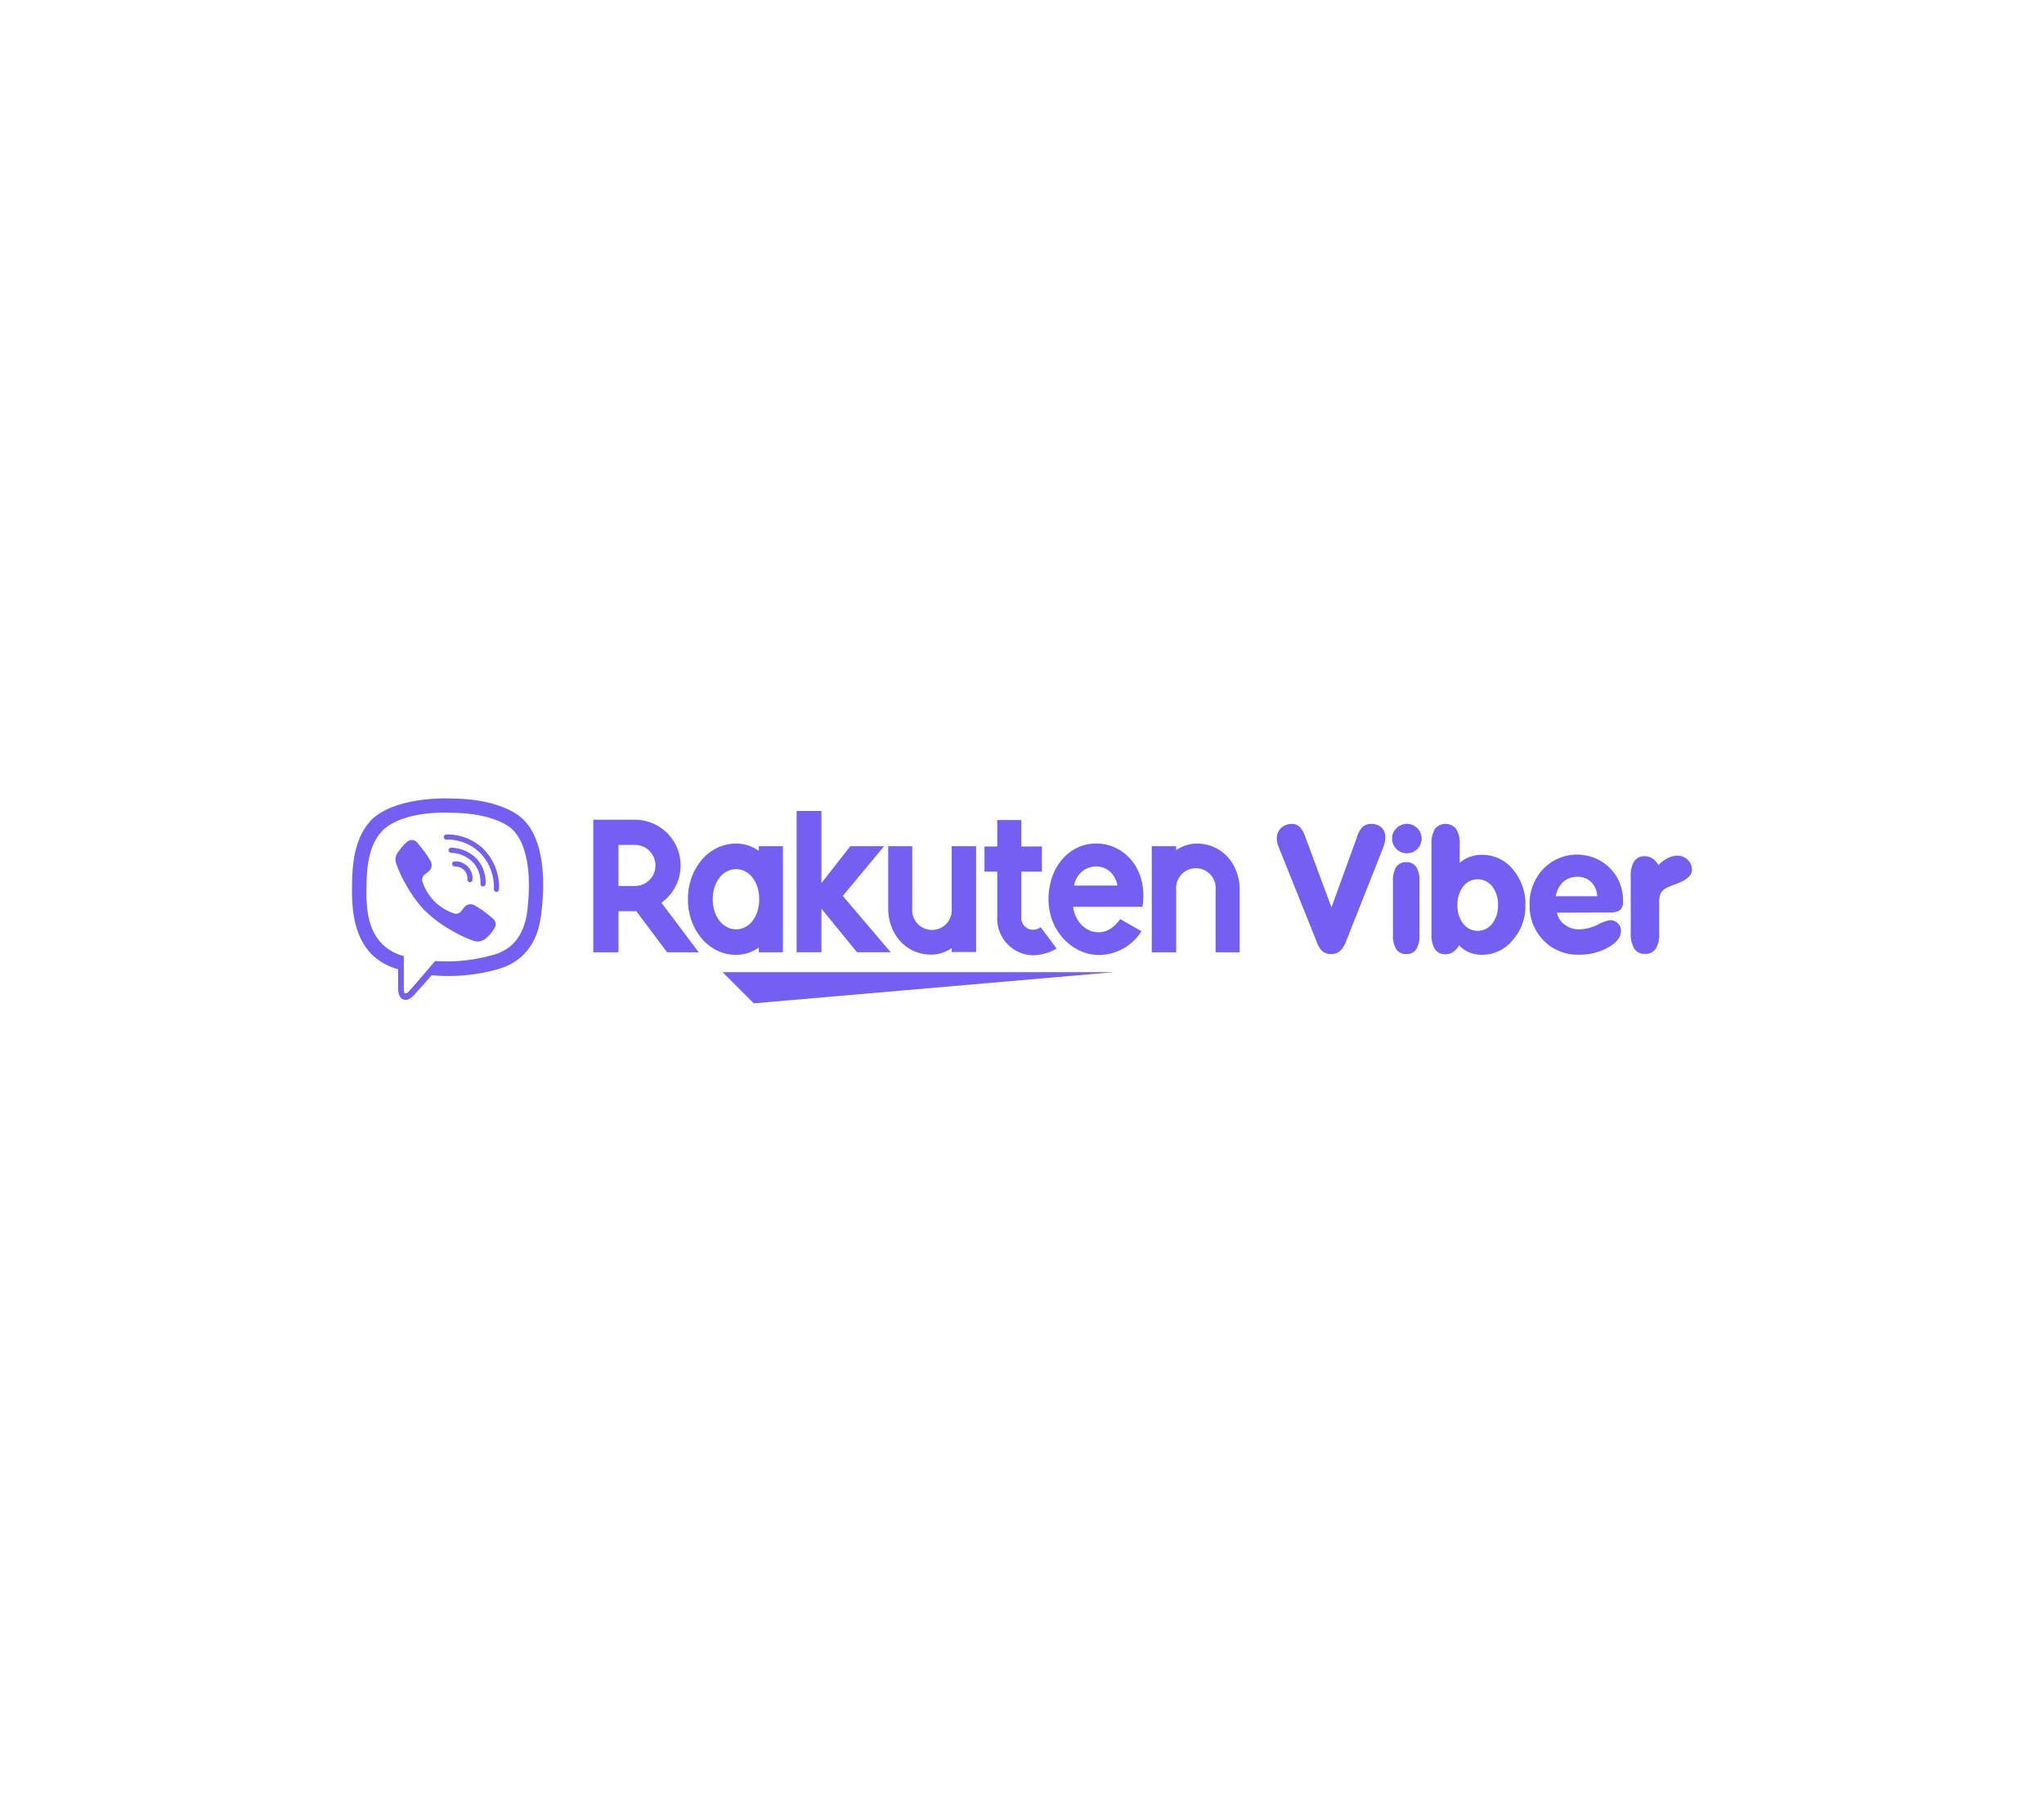 <svg xmlns="http://www.w3.org/2000/svg" viewBox="0 0 335.28 297.64"><defs><style>.cls-1{fill:#7360f2;}.cls-2,.cls-3{fill:none;}.cls-3{stroke:#7360f2;stroke-linecap:round;stroke-linejoin:round;stroke-width:0.84px;}</style></defs><title>logo icon purple</title><g id="Logos"><polygon class="cls-1" points="182.68 159.49 118.53 159.49 123.64 164.6 182.68 159.49"/><path class="cls-1" d="M124.47,138.82v.77a6.47,6.47,0,0,0-3.72-1.2c-4.5,0-7.91,4.1-7.91,9.13s3.41,9.13,7.91,9.13a6.47,6.47,0,0,0,3.72-1.2v.78h3.95V138.82Zm-3.72,13.64c-2.22,0-3.84-2.18-3.84-4.94s1.62-4.93,3.84-4.93,3.78,2.18,3.78,4.93S123,152.46,120.75,152.46Z"/><path class="cls-1" d="M156.11,138.82V149a3.25,3.25,0,1,1-6.47,0V138.82h-3.95V149c0,4.2,2.87,7.61,7.07,7.61a6,6,0,0,0,3.35-1.07v.65h4V138.82Z"/><path class="cls-1" d="M192.93,156.23V146a3.25,3.25,0,1,1,6.47,0v10.23h3.95V146c0-4.2-2.87-7.61-7.07-7.61a6,6,0,0,0-3.35,1.08v-.65h-4v17.41Z"/><path class="cls-1" d="M101.45,156.23v-6.75h2.92l5.06,6.75h5.18l-6.12-8.14a7.5,7.5,0,0,0-4.34-13.61H97.32v21.75Zm0-17.62h2.7a3.37,3.37,0,1,1,0,6.74h-2.7Z"/><path class="cls-1" d="M170.71,152.11a2.33,2.33,0,0,1-1.32.42,1.94,1.94,0,0,1-1.86-2.13V143h3.38v-4.13h-3.38v-4.34h-3.95v4.34h-2.09V143h2.09v7.51a6,6,0,0,0,5.87,6.21,8.14,8.14,0,0,0,3.87-1.1Z"/><polygon class="cls-1" points="138.24 146.98 145.02 138.82 139.48 138.82 134.74 144.88 134.74 133.04 130.67 133.04 130.67 156.22 134.74 156.22 134.74 149.07 140.57 156.22 146.1 156.22 138.24 146.98"/><path class="cls-1" d="M179.84,138.38c-4.57,0-7.85,4-7.85,9.14,0,5.39,4.11,9.15,8.24,9.15a8.27,8.27,0,0,0,7-3.9l-3.49-2c-2.7,4-7.2,2-7.72-2H187.4C188.38,142.49,184.33,138.38,179.84,138.38Zm3.45,6.9h-7.12C177,141.2,182.52,141,183.29,145.28Z"/><path class="cls-1" d="M216.07,154.73l-6.36-15.85a3.28,3.28,0,0,1-.2-.65,3.35,3.35,0,0,1-.07-.71,2.23,2.23,0,0,1,.7-1.68,2.49,2.49,0,0,1,1.76-.67,1.78,1.78,0,0,1,1.27.47,4.2,4.2,0,0,1,.91,1.57l4.32,11.66,4.17-11.49a4.1,4.1,0,0,1,.94-1.72,2,2,0,0,1,1.41-.49,2.37,2.37,0,0,1,1.69.59,2.09,2.09,0,0,1,.62,1.59,4.65,4.65,0,0,1-.08.82,5.91,5.91,0,0,1-.24.82l-6.16,15.56a3.76,3.76,0,0,1-1,1.51,2.2,2.2,0,0,1-1.43.45,2.06,2.06,0,0,1-1.34-.41A3.34,3.34,0,0,1,216.07,154.73Z"/><path class="cls-1" d="M232.84,153.35a4.34,4.34,0,0,1-.53,2.39,1.81,1.81,0,0,1-1.62.77,1.9,1.9,0,0,1-1.66-.78,4.21,4.21,0,0,1-.54-2.38V144.6a4.21,4.21,0,0,1,.54-2.38,1.86,1.86,0,0,1,1.66-.77,1.81,1.81,0,0,1,1.62.77,4.3,4.3,0,0,1,.53,2.38Z"/><path class="cls-1" d="M239.43,141.57a5.17,5.17,0,0,1,1.67-1,5.7,5.7,0,0,1,2-.33,6.43,6.43,0,0,1,5.05,2.37,8.74,8.74,0,0,1,2.06,5.93,8.29,8.29,0,0,1-2.11,5.72,6.45,6.45,0,0,1-5,2.38,5.36,5.36,0,0,1-2.11-.41,4.37,4.37,0,0,1-1.65-1.17,3.21,3.21,0,0,1-1,1.12,2.11,2.11,0,0,1-1.22.37,2,2,0,0,1-1.75-.83,4.62,4.62,0,0,1-.56-2.54V138.54a4.68,4.68,0,0,1,.56-2.55,2.25,2.25,0,0,1,3.49,0,4.49,4.49,0,0,1,.58,2.55Zm-.36,6.89a4.73,4.73,0,0,0,.93,3.06,3,3,0,0,0,4.78,0,4.74,4.74,0,0,0,.94-3,4.85,4.85,0,0,0-.93-3.08,3,3,0,0,0-4.79,0A4.86,4.86,0,0,0,239.07,148.46Z"/><path class="cls-1" d="M255.38,149.73a3.21,3.21,0,0,0,1.33,2,3.78,3.78,0,0,0,2.43.73,6.93,6.93,0,0,0,2.9-.75,7.4,7.4,0,0,1,2-.75,1.79,1.79,0,0,1,1.33.5,1.68,1.68,0,0,1,.52,1.28c0,1-.69,1.89-2.08,2.68a9.58,9.58,0,0,1-4.89,1.2,7.72,7.72,0,0,1-5.72-2.33,8,8,0,0,1-2.29-5.85,8.2,8.2,0,0,1,2.23-5.88,7.68,7.68,0,0,1,10.93-.15,7.47,7.47,0,0,1,2.16,5.42,1.87,1.87,0,0,1-.47,1.46,2.9,2.9,0,0,1-1.82.41Zm-.19-2.7H262a3.54,3.54,0,0,0-1-2.33,3.2,3.2,0,0,0-2.25-.86,3.5,3.5,0,0,0-2.31.81A4.33,4.33,0,0,0,255.19,147Z"/><path class="cls-1" d="M267.49,153.12v-9.3a4.49,4.49,0,0,1,.57-2.53,1.94,1.94,0,0,1,1.74-.82,2.18,2.18,0,0,1,1.24.36,3.12,3.12,0,0,1,1,1.11,5.35,5.35,0,0,1,1.52-1.16,3.59,3.59,0,0,1,1.62-.4,2.3,2.3,0,0,1,1.66.68,2.2,2.2,0,0,1,.69,1.62c0,.92-.85,1.7-2.55,2.32-.61.22-1.07.4-1.37.54a2.49,2.49,0,0,0-1.16.93,4,4,0,0,0-.29,1.84v4.81a4.52,4.52,0,0,1-.57,2.54,2,2,0,0,1-1.75.83,1.93,1.93,0,0,1-1.74-.83A4.52,4.52,0,0,1,267.49,153.12Z"/><path class="cls-1" d="M228.35,137.58a2.32,2.32,0,0,1,.72-1.71,2.37,2.37,0,0,1,1.72-.71,2.3,2.3,0,0,1,1.69.71,2.35,2.35,0,0,1,.71,1.71,2.39,2.39,0,0,1-2.4,2.4,2.32,2.32,0,0,1-1.73-.7A2.29,2.29,0,0,1,228.35,137.58Z"/><rect class="cls-2" x="97.32" y="134.48" width="180.17" height="25.01"/><path class="cls-1" d="M85.58,134.21c-.82-.76-4.14-3.17-11.53-3.2,0,0-8.72-.53-13,3.37-2.37,2.37-3.2,5.83-3.29,10.12s-.2,12.33,7.55,14.51h0v3.33s0,1.35.84,1.62c1.07.34,1.7-.69,2.73-1.79.56-.61,1.34-1.5,1.92-2.18a29.82,29.82,0,0,0,9.84-.72c1.07-.35,7.13-1.12,8.12-9.17C89.81,141.81,88.3,136.57,85.58,134.21Zm.9,15.3c-.84,6.71-5.75,7.13-6.65,7.42a27.41,27.41,0,0,1-8.47.73s-3.36,4-4.41,5.1a.57.57,0,0,1-.48.2c-.18-.05-.23-.26-.23-.57s0-5.53,0-5.53h0c-6.56-1.83-6.18-8.67-6.1-12.25s.75-6.52,2.75-8.5c3.59-3.25,11-2.77,11-2.77,6.25,0,9.25,1.91,9.94,2.54C86.16,137.86,87.33,142.58,86.48,149.51Z"/><path class="cls-3" d="M77.09,144.31a2.39,2.39,0,0,0-2.5-2.58"/><path class="cls-3" d="M79.23,145a5.24,5.24,0,0,0-1.35-3.83A5.65,5.65,0,0,0,74,139.49"/><path class="cls-3" d="M81.43,145.89a8.45,8.45,0,0,0-2.37-6.26,8.08,8.08,0,0,0-5.84-2.31"/><path class="cls-1" d="M74.68,149.91a1.14,1.14,0,0,0,.9-.34l.62-.78a1.34,1.34,0,0,1,1.71-.23,17.43,17.43,0,0,1,1.54,1c.47.35,1.42,1.14,1.42,1.15a1.17,1.17,0,0,1,.25,1.54h0a6.44,6.44,0,0,1-1.28,1.58h0a2.55,2.55,0,0,1-1.31.63.56.56,0,0,1-.19,0,1.75,1.75,0,0,1-.55-.08l0,0a19.51,19.51,0,0,1-3.58-1.66,20.94,20.94,0,0,1-3-2,15.77,15.77,0,0,1-1.35-1.2l0,0,0,0h0l0,0-.05,0a17.75,17.75,0,0,1-1.2-1.36,21.81,21.81,0,0,1-2-3,18.92,18.92,0,0,1-1.65-3.58h0a1.82,1.82,0,0,1-.09-.56,1,1,0,0,1,0-.19,2.49,2.49,0,0,1,.63-1.3h0A6.49,6.49,0,0,1,66.91,138h0a1.18,1.18,0,0,1,1.55.25s.8,1,1.14,1.42.76,1.15,1,1.54a1.37,1.37,0,0,1-.24,1.72l-.78.61a1.16,1.16,0,0,0-.34.91A8.09,8.09,0,0,0,74.68,149.91Z"/></g></svg>